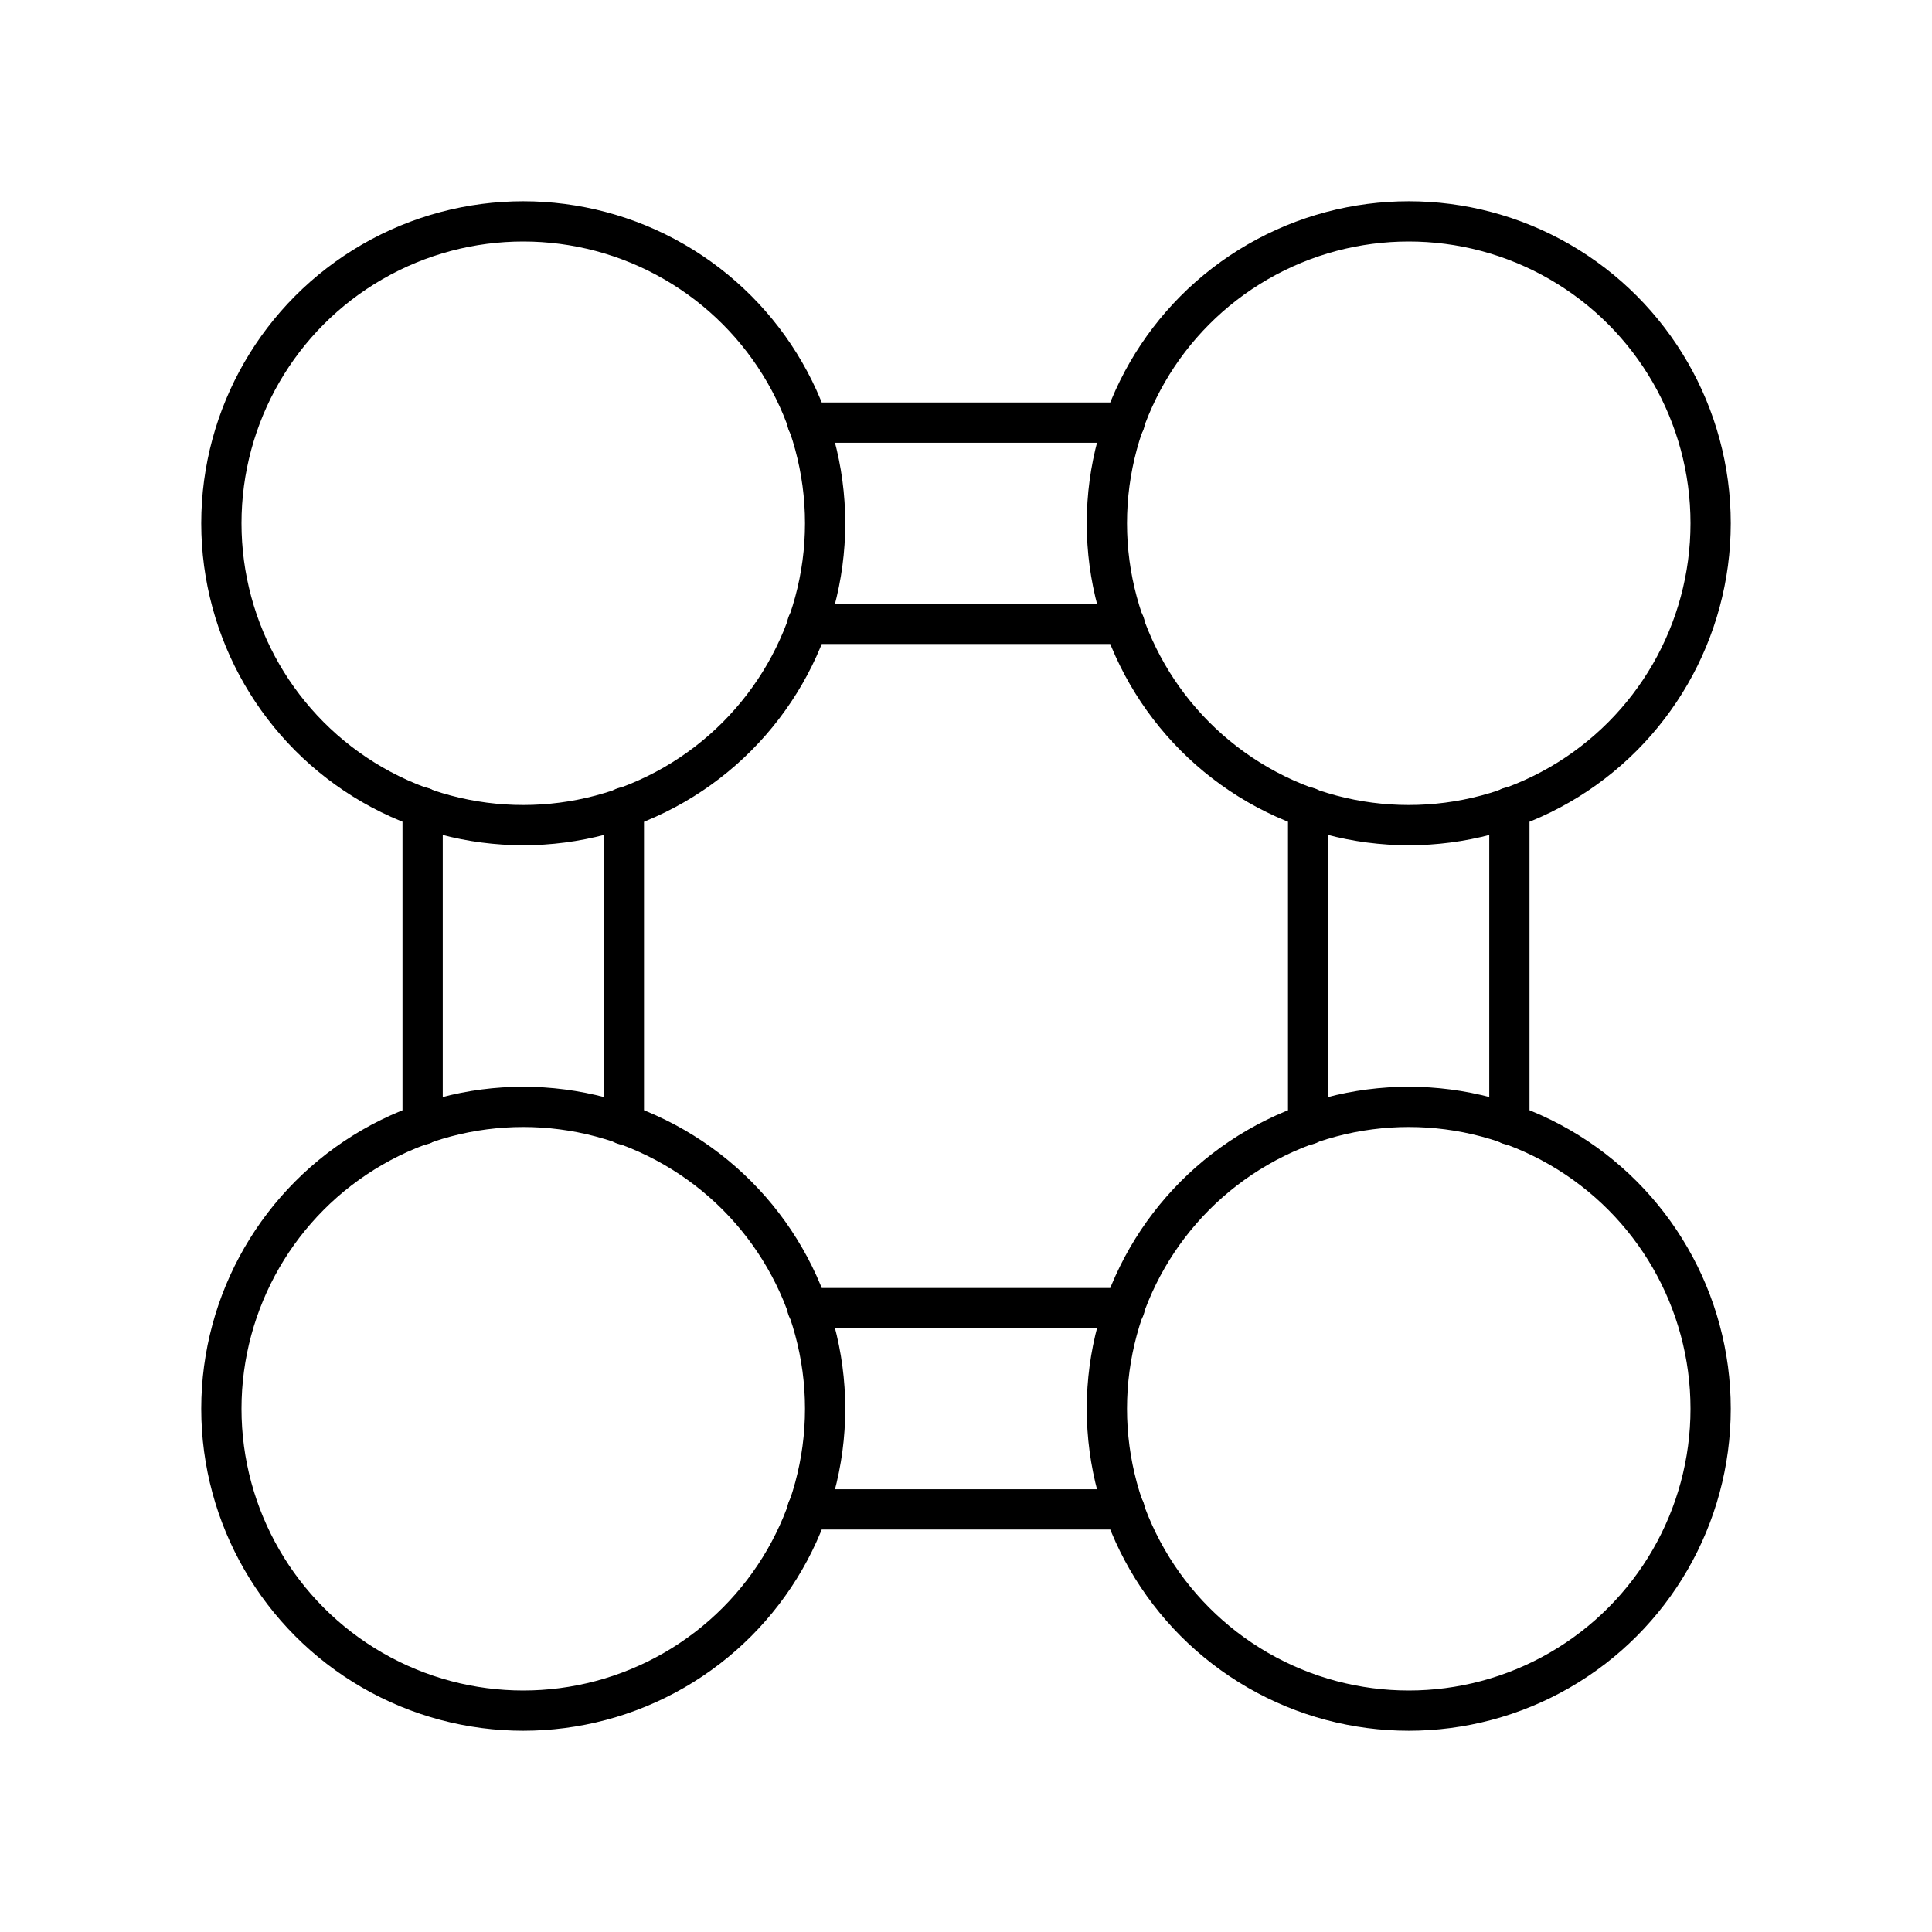 <svg xmlns="http://www.w3.org/2000/svg" xmlns:xlink="http://www.w3.org/1999/xlink" width="48" height="48" viewBox="0 0 48 48"><path fill="none" stroke="currentColor" stroke-linecap="round" stroke-linejoin="round" d="M27.94 37.5h-7.88m7.88-27h-7.88M37.5 27.94v-7.88m-27 7.88v-7.88"/><circle cx="13" cy="13" r="7.5" fill="none" stroke="currentColor" stroke-linecap="round" stroke-linejoin="round"/><circle cx="13" cy="35" r="7.5" fill="none" stroke="currentColor" stroke-linecap="round" stroke-linejoin="round"/><circle cx="35" cy="13" r="7.5" fill="none" stroke="currentColor" stroke-linecap="round" stroke-linejoin="round"/><circle cx="35" cy="35" r="7.5" fill="none" stroke="currentColor" stroke-linecap="round" stroke-linejoin="round"/><path fill="none" stroke="currentColor" stroke-linecap="round" stroke-linejoin="round" d="M27.94 32.5h-7.88m7.88-17h-7.88M32.5 27.94v-7.88m-17 7.88v-7.88"/></svg>